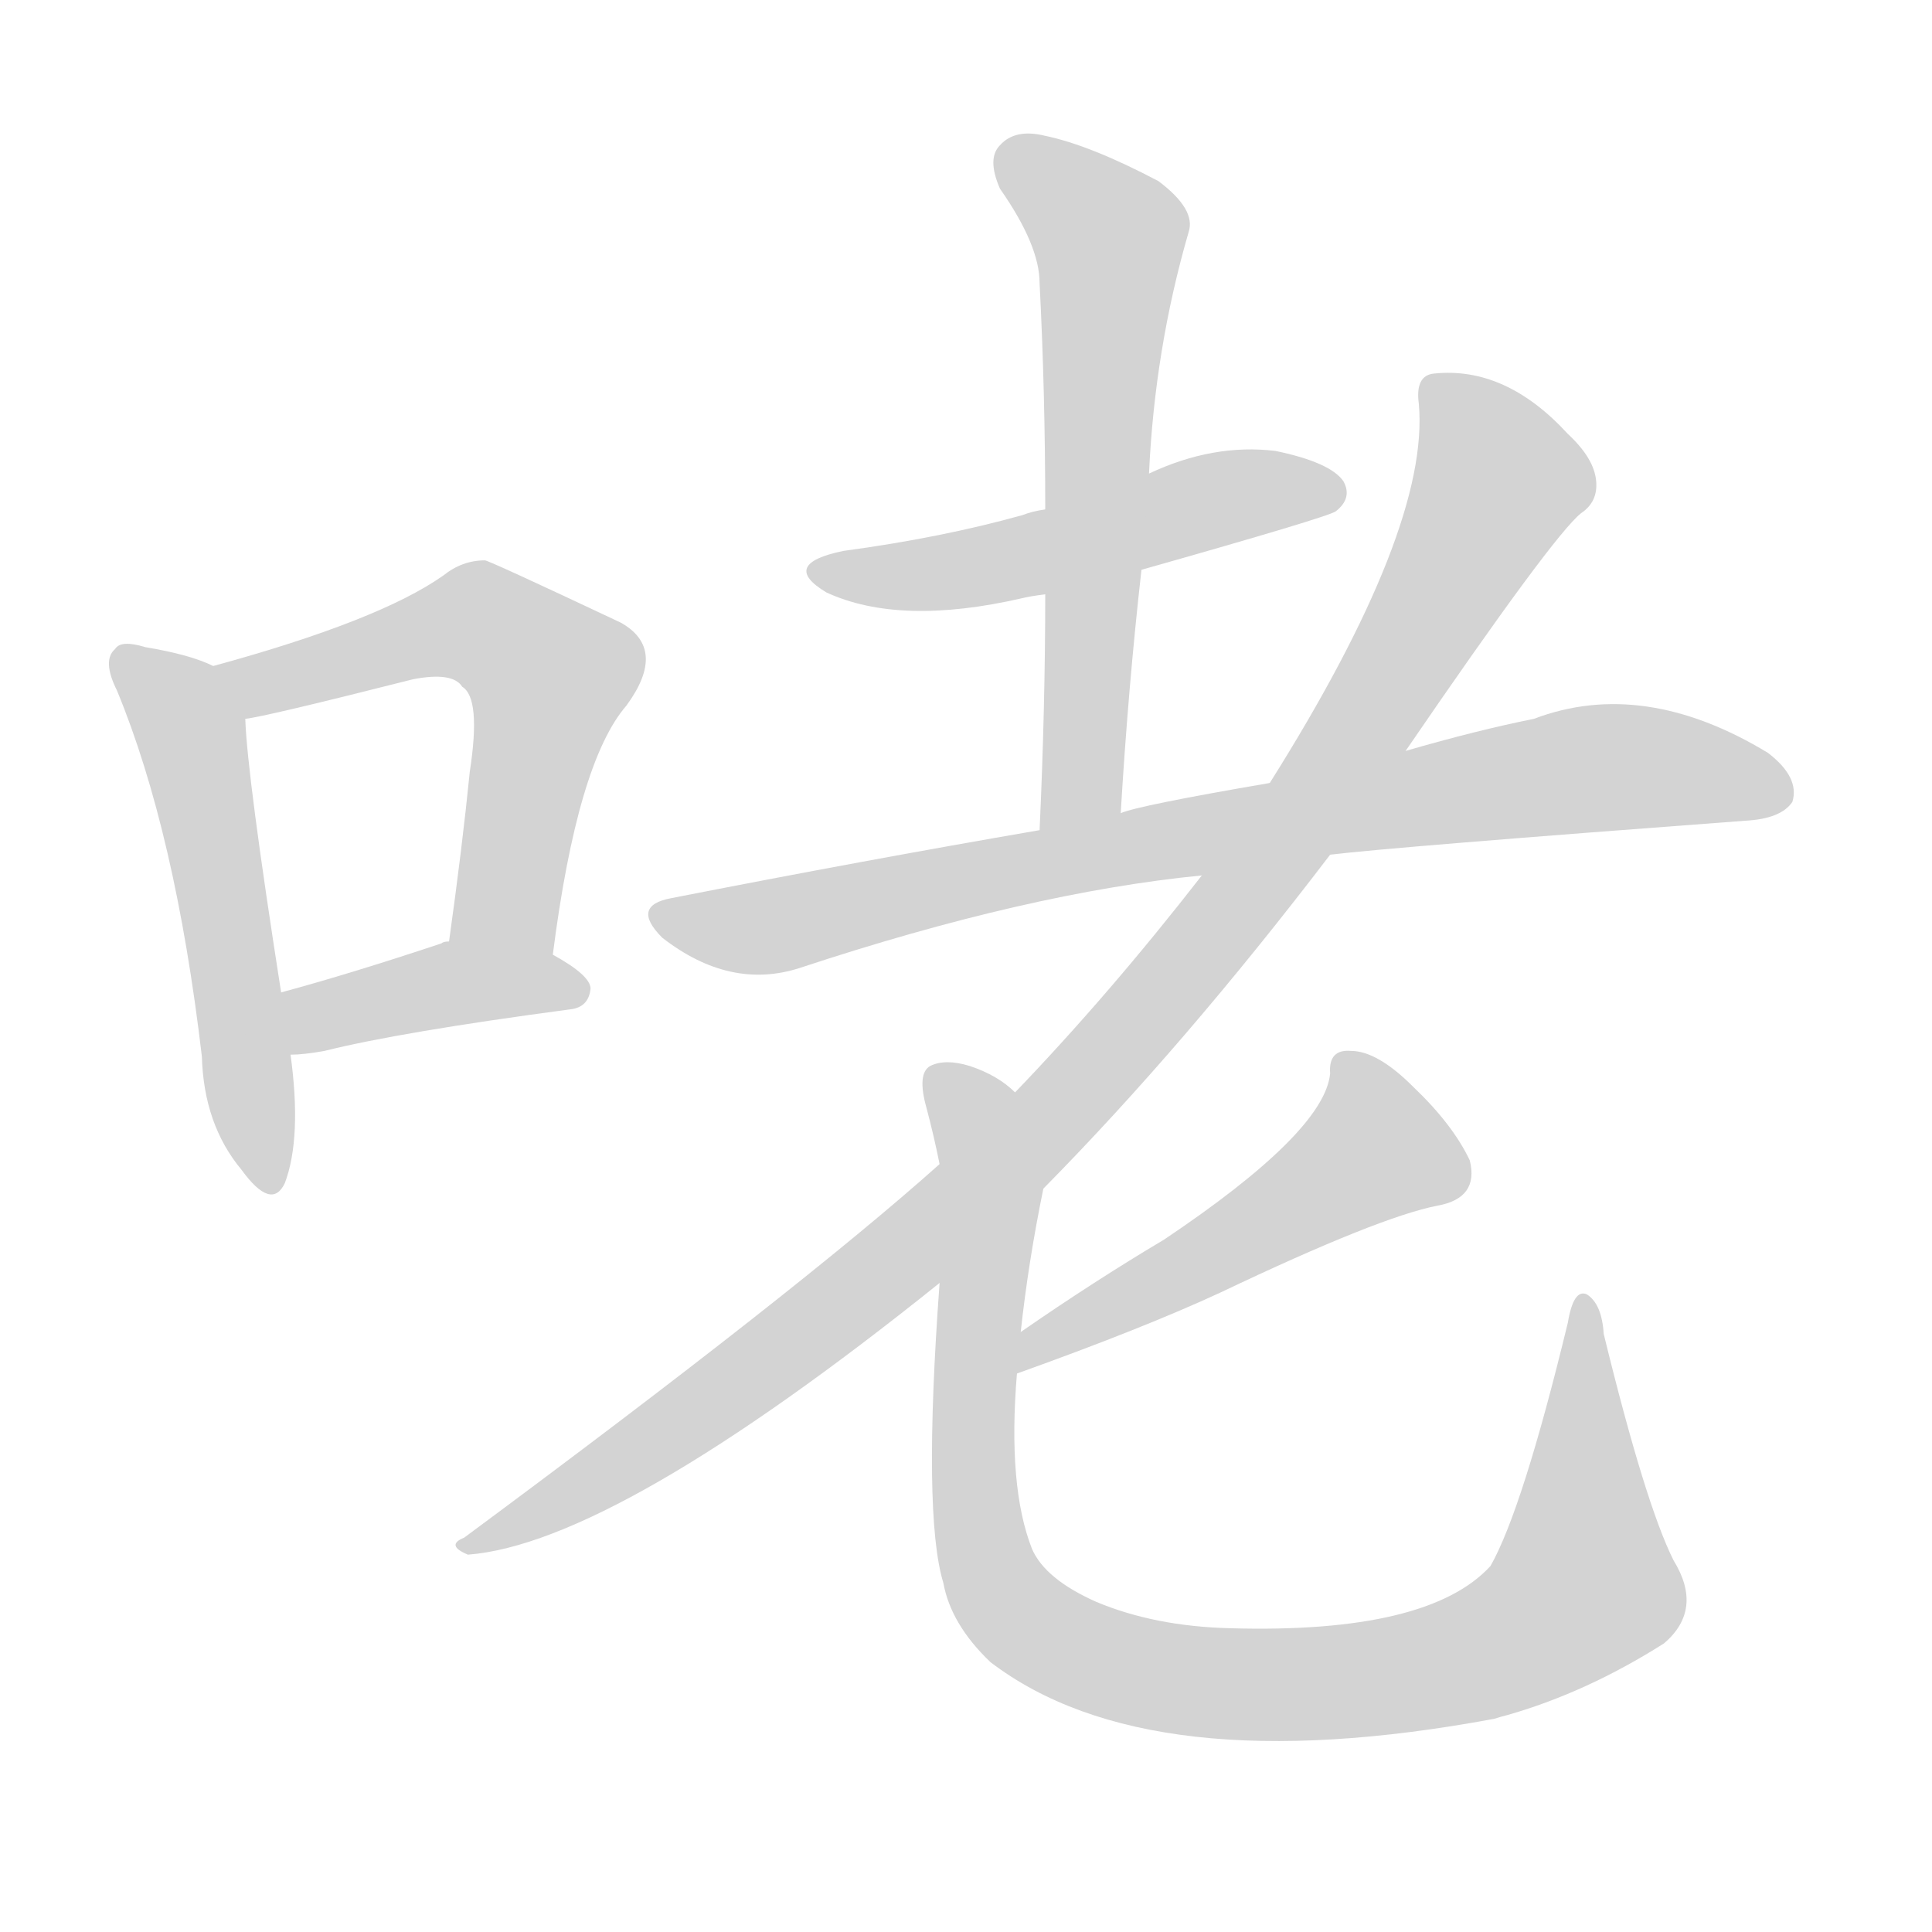 <svg version="1.1" viewBox="0 0 1024 1024" xmlns="http://www.w3.org/2000/svg">
  
  <g transform="scale(1, -1) translate(0, -900)">
    <style type="text/css">
        .origin {display:none;}
        .hide {display:none;}
        .stroke {fill: lightgray;}
    </style>

    <path d="M 113 547 Q 101 553 77 557 Q 64 561 61 556 Q 54 550 62 534 Q 93 459 107 340 Q 108 304 128 280 Q 144 258 151 273 Q 160 297 154 341 L 149 374 Q 131 489 130 519 C 129 541 129 541 113 547 Z" fill="lightgray" class="stroke"/>
    <path d="M 293 394 Q 306 496 332 526 Q 354 556 329 570 Q 259 603 257 603 Q 245 603 235 595 Q 201 571 113 547 C 84 539 101 513 130 519 Q 140 520 219 540 Q 240 544 245 536 Q 255 530 249 491 Q 245 451 238 401 C 234 371 289 364 293 394 Z" fill="lightgray" class="stroke"/>
    <path d="M 154 341 Q 161 341 172 343 Q 212 353 302 365 Q 312 366 313 376 Q 313 383 293 394 L 238 401 Q 235 401 234 400 Q 186 384 149 374 C 120 366 124 340 154 341 Z" fill="lightgray" class="stroke"/>
    <path d="M 605 598 Q 704 626 708 629 Q 717 636 712 645 Q 705 655 676 661 Q 643 665 609 649 L 554 630 Q 547 629 542 627 Q 499 615 447 608 Q 413 601 438 586 Q 477 568 542 583 Q 546 584 554 585 L 605 598 Z" fill="lightgray" class="stroke"/>
    <path d="M 594 469 Q 598 536 605 598 L 609 649 Q 612 715 630 777 Q 634 789 614 804 Q 578 823 554 828 Q 538 832 530 823 Q 523 816 530 800 Q 551 770 551 750 Q 554 692 554 630 L 554 585 Q 554 525 551 460 C 550 430 592 439 594 469 Z" fill="lightgray" class="stroke"/>
    <path d="M 705 447 Q 738 451 925 465 Q 944 466 950 475 Q 954 488 937 501 Q 871 541 813 519 Q 783 513 745 502 L 673 485 Q 603 473 594 469 L 551 460 Q 458 444 356 424 Q 334 420 351 403 Q 387 375 424 387 Q 545 427 637 436 L 705 447 Z" fill="lightgray" class="stroke"/>
    <path d="M 553 270 Q 628 346 705 447 L 745 502 Q 823 616 838 628 Q 847 634 846 645 Q 845 657 831 670 Q 798 706 760 702 Q 750 701 752 686 Q 758 620 673 485 L 637 436 Q 588 373 538 321 L 498 283 Q 423 216 246 85 Q 236 81 248 76 Q 326 82 498 220 L 553 270 Z" fill="lightgray" class="stroke"/>
    <path d="M 539 172 Q 606 196 647 215 Q 731 255 762 261 Q 784 265 779 285 Q 770 304 749 324 Q 730 343 716 343 Q 704 344 705 331 Q 702 300 617 243 Q 580 221 541 194 C 516 177 511 162 539 172 Z" fill="lightgray" class="stroke"/>
    <path d="M 541 194 Q 545 231 553 270 C 559 299 560 307 538 321 Q 529 330 514 335 Q 501 339 493 335 Q 486 331 491 313 Q 495 298 498 283 L 498 220 Q 489 97 500 61 Q 504 39 525 19 Q 609 -45 792 -11 Q 795 -10 799 -9 Q 841 3 882 29 Q 903 47 887 73 Q 872 103 850 193 Q 849 209 841 214 Q 834 217 831 199 Q 807 100 790 70 Q 757 34 652 37 Q 612 38 581 51 Q 554 63 547 79 Q 534 112 539 172 L 541 194 Z" fill="lightgray" class="stroke"/></g>
</svg>